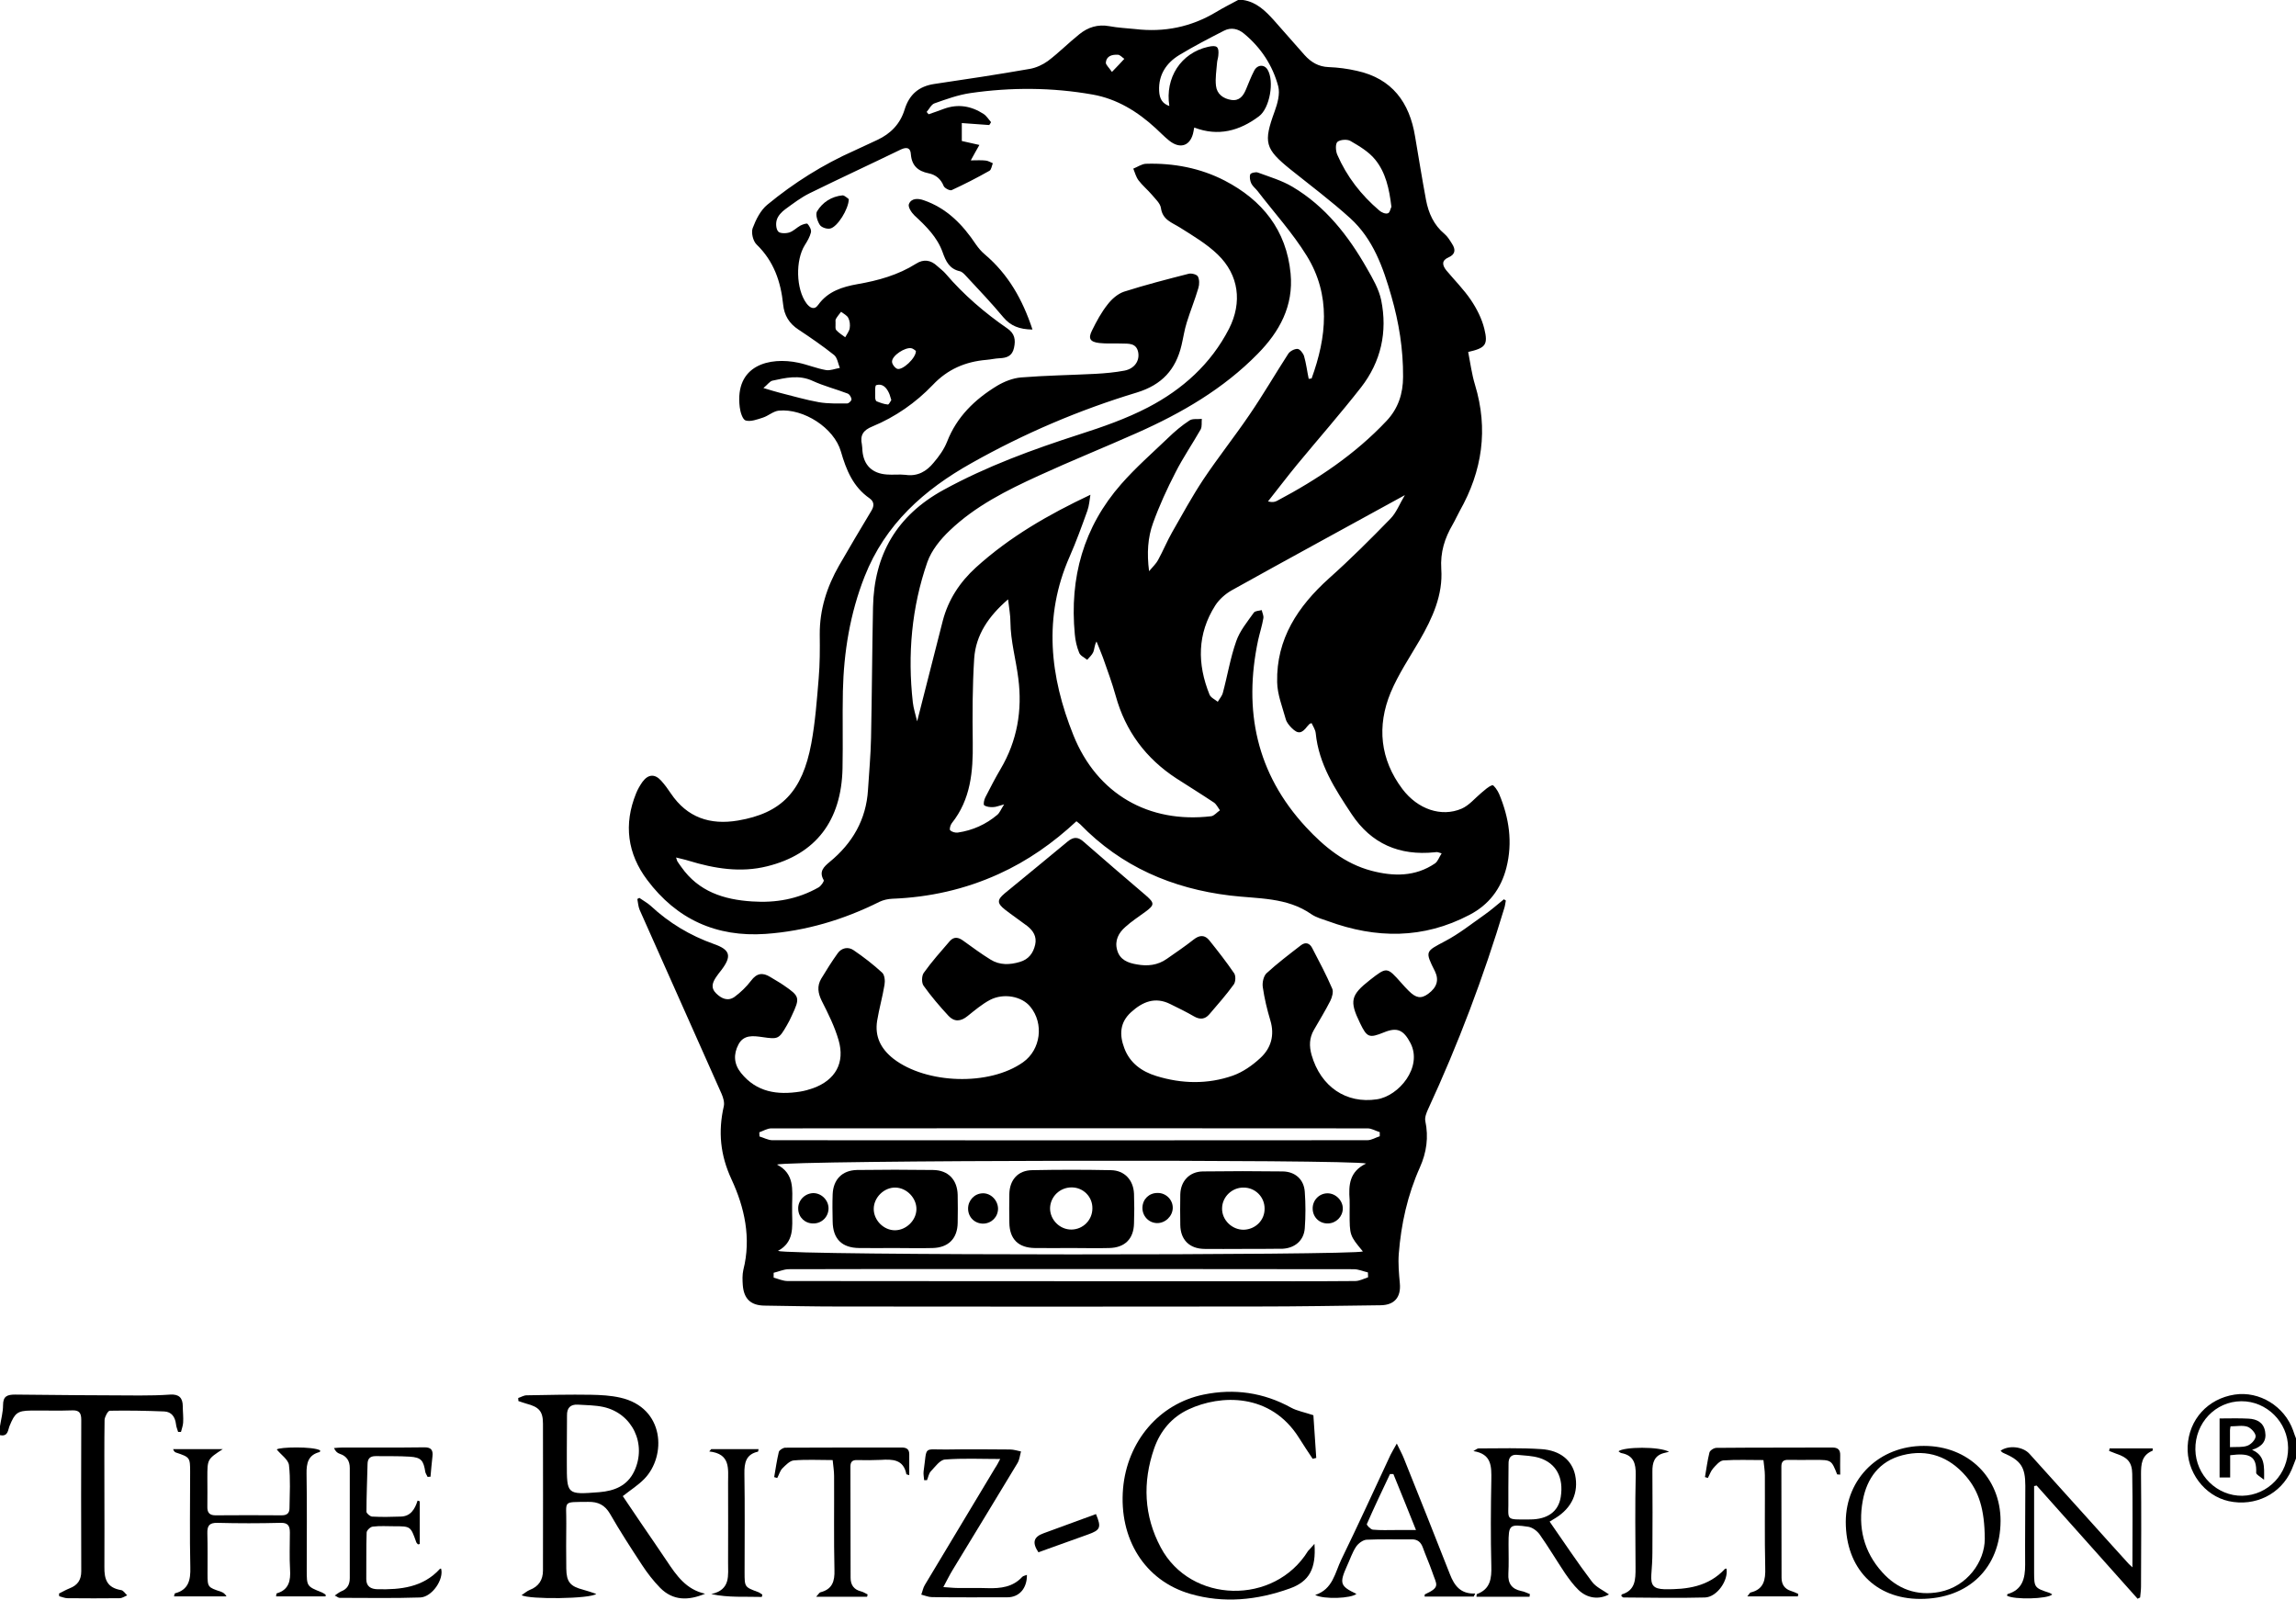 <?xml version="1.0" encoding="utf-8"?>
<!-- Generator: Adobe Illustrator 18.1.1, SVG Export Plug-In . SVG Version: 6.00 Build 0)  -->
<svg version="1.1" id="Layer_1" xmlns="http://www.w3.org/2000/svg" xmlns:xlink="http://www.w3.org/1999/xlink" x="0px" y="0px"
	 viewBox="0 0 1280 891.7" enable-background="new 0 0 1280 891.7" xml:space="preserve">
<g>
	<path d="M693,0c7.4,1.1,12.4,6,17.1,11.2c5.8,6.5,11.4,13,17.2,19.5c3.6,4,7.8,6.5,13.4,6.7c5.3,0.2,10.6,0.9,15.8,2.1
		c19.6,4.3,29.3,17.6,32.4,36.6c2,11.8,3.9,23.6,6.1,35.4c1.4,7.3,4.3,13.9,10.3,18.9c1.7,1.4,3,3.6,4.2,5.5c2.1,3.2,1.9,5.9-2,7.6
		c-3.9,1.7-3.5,4.3-1.2,7.2c4.6,5.5,9.7,10.6,13.7,16.5c3.3,4.9,6.1,10.4,7.5,16.1c2.2,9,0.6,10.7-9,12.9c1.2,6.1,2,12.4,3.8,18.3
		c7.5,24.7,4.1,48-8.5,70.3c-1.4,2.5-2.5,5.1-3.9,7.5c-4.5,7.7-7,15.5-6.4,24.9c1,14.4-4.9,27.3-12,39.6c-5.6,9.6-11.9,19-16.2,29.2
		c-7.8,18.8-5.9,37.3,6.5,53.8c8.6,11.4,21.8,15.8,33,11c4.2-1.8,7.4-5.8,11-8.8c2-1.6,3.9-3.6,6.2-4.3c0.7-0.2,3,3,3.8,5
		c5.5,13.2,7.6,26.8,4,41c-3,11.8-9.8,20.7-20.6,26.3c-25.7,13.5-52,13.3-78.8,3.5c-3.1-1.1-6.5-2-9.2-3.8
		c-13.8-9.7-29.9-8.6-45.5-10.5c-32.2-3.9-60.6-16.1-83.5-39.7c-0.6-0.6-1.3-1-2.1-1.7c-13,12.1-27.2,22.1-43.3,29.4
		c-18.9,8.6-38.7,13-59.4,13.8c-2.4,0.1-5,0.7-7.1,1.7c-20,10-41.1,16.3-63.5,17.9c-27.5,1.9-49.6-8.2-66-30.1
		c-11-14.6-13.2-31-6.2-48.2c0.9-2.3,2.2-4.5,3.6-6.5c3.2-4.3,6.9-4.5,10.4-0.6c2,2.2,3.8,4.7,5.4,7.1c9.1,13.5,21.9,17.7,37.4,15.1
		c24.2-4.1,35.9-16.1,40.9-43c2.2-11.9,3.1-24.1,4.1-36.2c0.7-8.1,0.7-16.3,0.6-24.5c-0.1-13.9,4-26.6,10.8-38.5
		c5.9-10.2,11.9-20.4,18-30.5c1.7-2.8,1.5-5.1-1-6.9c-9.2-6.4-13-15.7-16-26.1c-3.8-13.2-20.8-24.1-34.6-22.8
		c-3.1,0.3-5.8,2.9-8.9,3.9c-3.1,1-6.8,2.4-9.6,1.6c-1.7-0.5-3-4.7-3.3-7.4c-2.9-23.6,16.7-28.2,32.7-24.8
		c5.2,1.1,10.2,3.2,15.4,4.1c2.4,0.4,5.1-0.8,7.7-1.2c-1-2.5-1.4-5.7-3.2-7.2c-6.4-5.1-13.1-9.7-19.9-14.2c-5.2-3.4-7.9-8-8.5-13.9
		c-1.3-12.8-5.2-24.2-14.8-33.5c-2-1.9-3.1-6.6-2.2-9.1c1.8-4.8,4.4-10,8.2-13.1c14.8-12.2,31-22.4,48.6-30.2
		c4.3-1.9,8.4-4,12.7-5.9c7.5-3.5,12.8-9,15.2-16.9c2.6-8.4,7.9-13,16.6-14.3c17.7-2.6,35.5-5.3,53.2-8.4c3.5-0.6,7.2-2.3,10.1-4.4
		c6.1-4.6,11.5-10.1,17.5-14.9c4.8-3.9,10.3-5.7,16.8-4.5c4.7,0.9,9.6,1.1,14.4,1.6c16.1,1.9,31.1-1.1,45.1-9.5
		c4.1-2.5,8.4-4.6,12.6-6.9C691.7,0,692.3,0,693,0z M607.9,275.8c-0.5,3-0.7,6.1-1.7,8.9c-3.1,8.6-6.2,17.2-9.9,25.6
		c-14.8,33.5-11,66.9,2.1,99.5c13.2,32.9,42.1,49.3,76.8,45.2c1.7-0.2,3.2-2.2,4.9-3.3c-1.1-1.5-1.9-3.3-3.3-4.3
		c-6.9-4.6-14-9-21-13.5c-17-11.1-28.4-26.4-33.8-46c-2-7.2-4.6-14.2-7.1-21.3c-1.1-3-2.4-6-3.6-9c-1.2,2.1-1.1,4.2-1.8,5.9
		c-0.7,1.6-2.2,2.9-3.4,4.3c-1.6-1.3-3.9-2.3-4.5-4c-1.3-3.2-2.1-6.7-2.4-10.2c-3-31.5,4.8-59.8,25.9-83.8c8-9.1,17.2-17.2,26-25.6
		c3.7-3.6,7.7-7,12-9.8c1.7-1.2,4.6-0.6,6.9-0.9c-0.2,1.9,0.2,4.2-0.6,5.8c-4.6,8.1-9.9,15.8-14.1,24.1c-4.7,9.1-9,18.5-12.5,28.2
		c-2.9,8-3.5,16.7-2.2,26.8c2.3-2.7,4-4.3,5-6.2c2.8-5.1,5-10.5,7.9-15.6c5.6-9.8,11-19.7,17.2-29.1c8.2-12.3,17.5-24,25.8-36.2
		c7.6-11.1,14.4-22.8,21.7-34.1c1-1.5,3.5-2.8,5.2-2.7c1.3,0.1,3.1,2.4,3.6,4c1.2,4.1,1.7,8.5,2.6,12.7c0.5-0.1,1.1-0.2,1.6-0.2
		c8.4-23.1,10.9-46.4-2.7-68.4c-7.9-12.8-18.2-24.1-27.4-36.1c-1.1-1.4-2.7-2.6-3.5-4.2c-0.7-1.5-1.1-3.6-0.6-5.1
		c0.3-0.8,3.1-1.5,4.3-1c6.5,2.4,13.3,4.4,19.2,7.9c18.4,10.9,31.2,27.3,41.6,45.6c3.2,5.6,6.6,11.4,7.9,17.6
		c3.6,17.7-0.1,34.3-11.2,48.6c-11.5,14.7-23.8,28.7-35.7,43.1c-5.5,6.7-10.8,13.7-16.2,20.5c2.3,0.6,3.7,0.4,5-0.3
		c22.5-11.9,43.5-25.9,61.1-44.6c6.5-6.9,9.2-15.2,9.2-24.6c0.1-15.3-2.3-30.2-6.5-44.8c-4.6-16.1-10.2-32-23-43.6
		c-10.6-9.6-22.1-18.2-33.2-27.1c-14.4-11.6-15.2-15.1-8.9-32.4c1.6-4.4,3.1-9.8,2-14c-3.1-11.6-9.6-21.5-19-29.3
		c-3.3-2.8-7.3-3.7-11.2-1.7c-8.4,4.3-16.9,8.7-25,13.6c-7.2,4.4-11.6,11-11.2,19.9c0.2,4.7,2,7.2,5.7,8.5
		c-2.5-15.8,6.5-29.6,21.6-33c5-1.1,6.2-0.1,5.7,4.9c-0.1,1.3-0.6,2.6-0.7,3.9c-0.3,4.3-1.1,8.6-0.6,12.9c0.5,4.6,4,7.2,8.5,7.9
		c4.5,0.7,6.7-2.2,8.2-5.8c1.5-3.5,2.8-7.1,4.6-10.5c1.8-3.5,5.7-3.6,7.5-0.5c3.8,6.4,1.2,21.4-4.8,25.9
		c-10.9,8.2-22.8,11.4-36.1,6.3c-0.2,0.7-0.3,1.4-0.4,2c-1.4,8.1-7.3,10.4-13.7,5.2c-2.6-2.1-4.9-4.5-7.4-6.8
		c-10.1-9.3-21.6-16.4-35.2-18.8c-22.6-4-45.5-4.1-68.2-0.8c-6.8,1-13.4,3.4-19.9,5.7c-1.8,0.6-2.9,3.1-4.4,4.8
		c0.4,0.4,0.8,0.9,1.1,1.3c2.9-1,5.8-2,8.7-3.1c7.8-2.8,15.1-1.5,21.9,2.9c1.7,1.1,2.8,3,4.2,4.6c-0.3,0.5-0.6,1.1-1,1.6
		c-5-0.4-10-0.7-15.3-1.1c0,3.5,0,6.6,0,10c3.2,0.7,6.3,1.4,9.8,2.2c-1.6,2.9-3.1,5.4-4.8,8.6c3.3,0,5.8-0.2,8.3,0.1
		c1.4,0.1,2.7,1,4,1.5c-0.6,1.4-0.8,3.6-1.9,4.2c-6.9,3.9-13.9,7.5-21.1,10.8c-1,0.4-3.9-1.1-4.4-2.3c-1.6-4-4.5-6.3-8.4-7.1
		c-6-1.2-9.4-4.3-9.9-10.6c-0.2-3.4-2-4.3-5.5-2.7c-16.9,8.2-34,16.1-50.9,24.4c-4.9,2.4-9.3,5.8-13.7,9c-1.9,1.4-3.9,3.5-4.6,5.7
		c-0.7,2-0.5,5.2,0.7,6.6c0.9,1.2,4.3,1.2,6.2,0.6c2.3-0.7,4.1-2.7,6.3-3.9c1.2-0.6,3.5-1.4,3.9-0.9c1.1,1.2,2.2,3.3,1.9,4.7
		c-0.6,2.5-2,4.9-3.4,7.1c-5.3,8.4-5,24.5,0.9,32.5c1.8,2.4,4.3,4,6.5,0.9c5.4-7.6,13.5-10.1,21.9-11.6c11.6-2,22.7-5.1,32.7-11.4
		c4.2-2.7,8.2-2.1,11.8,1.3c1.6,1.5,3.4,2.7,4.8,4.4c10,11.7,21.7,21.7,34.3,30.4c4.1,2.8,4.7,6.3,3.7,10.8c-1,4.6-4,5.6-8,5.8
		c-2.5,0.1-4.9,0.7-7.4,0.9c-11.7,1-21.6,5.2-29.9,14c-9.5,9.9-20.8,17.8-33.6,23.1c-5.2,2.1-7,4.9-5.9,10.1
		c0.2,1.1,0.2,2.3,0.3,3.5c0.7,8,5.4,12.6,13.5,13.2c3.5,0.3,7-0.2,10.5,0.2c6.8,1,11.8-2,15.7-6.8c3-3.5,5.8-7.4,7.5-11.7
		c5.4-13.9,15.5-23.6,27.8-31.1c4-2.4,8.8-4.3,13.4-4.7c13.8-1.1,27.6-1.3,41.4-2c5.5-0.3,11-0.8,16.3-1.8c5.6-1.1,8.6-5.5,7.6-10.4
		c-1.1-5.1-5.4-4.6-9.2-4.7c-4.2-0.2-8.4,0.2-12.5-0.3c-5.1-0.6-6.3-2.5-4-7c2.5-5.1,5.2-10.1,8.7-14.5c2.3-3,5.6-5.9,9.1-7.1
		c11.9-3.8,24-6.9,36.1-10c1.6-0.4,4.5,0.4,5.1,1.5c0.9,1.7,0.9,4.4,0.3,6.4c-1.9,6.5-4.5,12.8-6.5,19.3c-1.3,4.1-1.9,8.4-2.9,12.6
		c-3.2,13.6-10.9,22.1-24.9,26.4c-32.1,9.7-62.8,22.8-92.1,39.3c-26.6,14.9-48.2,34.1-59.7,63.3c-8.1,20.6-11.6,42-12.1,63.9
		c-0.3,14.3,0.1,28.7-0.2,43c-0.6,29.2-14.9,47.9-42,54.6c-14.8,3.7-29.4,1.3-43.8-3.1c-2.2-0.7-4.4-1.1-7-1.8
		c0.4,1.1,0.5,1.7,0.7,2.1c0.7,1.1,1.5,2.2,2.3,3.3c9.6,13.6,23.6,18.1,39.4,19.1c13.2,0.9,25.5-1.3,37-7.8c1.4-0.8,3.3-3.5,2.9-4.1
		c-2.8-4.8,0.1-7.4,3.3-10.1c12.7-10.4,20.4-23.6,21.4-40.2c0.6-9.6,1.5-19.3,1.7-28.9c0.5-24.3,0.6-48.6,1.1-73
		c0.6-29.2,13.2-51,39.3-65.3c24.1-13.2,49.6-22.5,75.6-30.9c13.1-4.2,26.3-8.8,38.4-15.1c19.2-10,35.1-24.2,45.2-43.9
		c7.4-14.6,5.5-29.9-6.3-41.3c-6.1-5.9-13.7-10.4-21-15c-4.6-2.9-9.8-4.3-10.7-11c-0.4-2.6-3.1-5-5-7.3c-2.4-2.8-5.3-5.2-7.5-8.1
		c-1.4-1.9-2-4.3-2.9-6.5c2.3-0.9,4.7-2.6,7-2.7c15.4-0.5,30.5,2.4,44,9.4c20.8,10.8,34.4,27.5,36.7,51.8
		c1.7,18.1-6.2,32.4-18.3,44.7c-19.2,19.6-42.5,33.1-67.3,44.1c-18.2,8.1-36.8,15.6-54.9,23.9c-17.7,8.1-35.3,16.9-49.5,30.5
		c-5.2,4.9-10.2,11.1-12.5,17.6c-8.8,25.3-11.1,51.6-8.1,78.3c0.4,3.4,1.5,6.7,2.4,10.5c4.9-19.4,9.6-37.7,14.3-56.1
		c3.1-11.8,9.5-21.5,18.5-29.7C563,299.2,584.4,286.9,607.9,275.8z M783.2,276c-33.1,18.2-65,35.5-96.6,53.1c-3.5,2-6.9,5-9.1,8.4
		c-10.1,15.9-10.1,32.6-3.2,49.7c0.7,1.7,3,2.7,4.6,4c0.9-1.6,2.3-3.1,2.8-4.9c2.6-9.6,4.2-19.6,7.5-28.9c2-5.8,6.2-10.8,9.8-15.9
		c0.7-1,2.9-1,4.4-1.4c0.3,1.5,1.2,3.1,0.9,4.6c-0.7,4.1-2,8.1-2.9,12.1c-8.3,39.2-1,74.4,26.7,104.3c10.2,11,21.7,20.4,36.5,24.3
		c12.2,3.2,24.4,3.4,35.4-4.1c1.6-1.1,2.3-3.5,3.7-5.6c-1.8-0.5-2.1-0.7-2.4-0.7c-0.5,0-1,0-1.5,0.1c-19.6,2-35.3-4.7-46.3-21.3
		c-9.2-13.9-18.3-27.8-20-45.1c-0.2-2-1.5-3.8-2.3-5.6c-0.8,0.3-1,0.3-1.1,0.4c-0.5,0.5-0.9,0.9-1.3,1.4c-3.1,4.1-5.2,4.4-8.7,0.9
		c-1.4-1.4-2.8-3.1-3.3-4.9c-1.9-6.9-4.7-13.8-4.8-20.7c-0.5-24.1,11.6-42.2,28.9-57.8c11.9-10.6,23.2-21.9,34.3-33.3
		C778.5,285.7,780.2,281,783.2,276z M562,334.1c-10.9,9.4-18,19.8-18.9,33c-1,15.6-1,31.3-0.8,46.9c0.2,16.1-1.1,31.6-11.7,44.9
		c-0.8,1-1.4,3.4-0.9,3.9c1,1,2.9,1.5,4.3,1.3c8.2-1.2,15.6-4.5,22-9.9c1.3-1.1,2-3,3.8-5.8c-3,0.8-4.6,1.5-6.1,1.5
		c-1.7,0.1-3.7-0.1-5-1c-0.6-0.4-0.1-3.1,0.6-4.4c2.7-5.3,5.5-10.7,8.5-15.8c9.3-15.7,12.2-32.8,9.9-50.5
		c-1.3-10.5-4.3-20.8-4.4-31.5C563.3,343,562.6,339.3,562,334.1z M775.7,115.3c-1.2-10.1-3.2-19.2-9.1-26.4
		c-3.5-4.3-8.7-7.4-13.7-10.3c-1.8-1.1-5.8-0.8-7.3,0.5c-1.2,1.1-1,5-0.1,7.1c5.3,12.2,13.3,22.5,23.4,31.1c1.2,1.1,3.5,2.1,4.8,1.6
		C774.8,118.7,775.2,116.2,775.7,115.3z M425.6,216.3c4,1.2,6.6,2,9.3,2.7c7.2,1.8,14.3,3.9,21.6,5.2c5.2,0.9,10.5,0.7,15.8,0.7
		c0.9,0,2.5-1.6,2.4-2.3c-0.1-1.2-1.1-2.8-2.1-3.2c-6.5-2.5-13.3-4.2-19.6-7.1c-7.6-3.5-15-1.7-22.4-0.1
		C429.2,212.5,427.9,214.4,425.6,216.3z M510.6,195.6c-0.6-0.4-1.5-1.3-2.6-1.5c-3.4-0.6-10.6,4-10.7,7.4c-0.1,1.4,1.6,3.6,2.9,4.1
		C503.1,206.6,510.8,199.5,510.6,195.6z M465.8,180.8c0.1,0.7-0.3,2.4,0.4,3.2c1.4,1.6,3.3,2.7,5,4c0.9-1.7,2.2-3.3,2.5-5
		c0.3-1.9,0.1-4.1-0.8-5.8c-0.7-1.4-2.6-2.3-4-3.4c-1,1.3-2.1,2.6-2.9,4C465.6,178.4,465.9,179.4,465.8,180.8z M496.9,223
		c-0.6-1.7-0.8-2.9-1.3-3.9c-1.4-3.1-3.7-5.5-7.1-4.4c-0.9,0.3-0.5,4.4-0.6,6.8c0,0.8,0.3,2,0.8,2.2c2,0.8,4.1,1.6,6.3,1.8
		C495.6,225.5,496.4,223.7,496.9,223z M619.9,40.1c3-3.1,5-5.2,6.9-7.3c-1.2-0.8-2.4-2.3-3.7-2.3c-3.1-0.1-6.3,0.6-6.6,4.5
		C616.5,36.1,618.1,37.5,619.9,40.1z"/>
	<path d="M0,795c0.6-3.9,1.7-7.8,1.7-11.7c0-5.1,2.4-5.9,6.8-5.9c23.1,0.3,46.3,0.4,69.4,0.5c5.7,0,11.3-0.1,17-0.5
		c4.9-0.3,7,1.8,7,6.6c0,3,0.4,6,0.2,9c-0.1,1.8-0.8,3.5-1.2,5.2c-0.5,0-1.1,0-1.6,0c-0.4-1.4-1.1-2.9-1.2-4.4c-0.5-4-2.5-6.8-6.5-7
		c-10.1-0.4-20.3-0.6-30.4-0.4c-1,0-2.8,3.3-2.9,5.1c-0.2,13-0.1,26-0.1,39c0,14.3,0.1,28.7,0,43c-0.1,6.8,1.4,11.6,9.4,12.9
		c1.2,0.2,2.2,1.9,3.3,2.9c-1.4,0.6-2.8,1.6-4.2,1.6c-9.7,0.1-19.3,0.1-29,0c-1.6,0-3.1-0.7-4.7-1.1c0-0.5-0.1-1-0.1-1.5
		c2-1,3.9-2.1,5.9-2.9c4.4-1.7,6.5-4.6,6.5-9.5c-0.1-28.1-0.1-56.3,0-84.4c0-3.7-1-5.5-5.1-5.3c-7.7,0.3-15.3,0-23,0.1
		c-7.5,0.1-8.9,1.4-11.8,8.4C4.4,797,4.6,801,0,800C0,798.3,0,796.7,0,795z"/>
	<path d="M1280,813c-0.8,2.1-1.6,4.3-2.5,6.4c-5.9,13.5-20.3,20.6-35,17.4c-13.6-3-23.6-16.4-22.9-30.6
		c0.7-14.9,11.2-26.5,26.2-28.8c13.8-2.1,27.8,6.5,32.6,20c0.5,1.6,1.1,3.1,1.7,4.7C1280,805.7,1280,809.3,1280,813z M1275.6,807.1
		c-0.1-14.4-12-26.1-26.1-26c-14.4,0.1-25.8,12.1-25.6,26.9c0.2,14.4,12.1,26,26.2,25.8C1264.4,833.5,1275.7,821.6,1275.6,807.1z"/>
	<path d="M356.4,500.5c2.1,1.5,4.4,2.7,6.3,4.4c10.3,9.6,22,16.6,35.2,21.3c9.2,3.2,10.2,6.7,4.3,14.5c-1,1.3-2.1,2.6-3,4
		c-2,3-3.1,6,0,9c3,3,6.6,4.6,10.3,2c3.4-2.5,6.6-5.6,9.2-9c3.2-4.3,6.5-4.7,10.7-2.1c2.5,1.6,5.2,3,7.6,4.7
		c8.9,6.1,9.1,6.9,4.4,16.9c-0.8,1.8-1.7,3.6-2.7,5.3c-4.5,7.8-4.9,7.9-13.8,6.6c-5-0.7-10.3-1.4-13.2,4.1
		c-2.9,5.5-2.6,10.9,1.4,15.9c8.7,10.8,20.3,12.4,33,10.4c2.5-0.4,4.9-1.1,7.2-1.9c12.4-4.5,17.9-14.1,14.2-26.8
		c-2.2-7.6-5.8-14.8-9.4-21.9c-2.1-4.3-2.7-8.2-0.3-12.3c2.9-4.8,5.9-9.6,9.2-14.2c2.2-3.1,5.9-3.8,8.9-1.7c5.6,3.8,11,8,15.9,12.5
		c1.4,1.3,1.7,4.6,1.3,6.8c-1.1,6.7-3,13.3-4.1,20c-1.4,8.8,2,15.6,9.1,21.2c18.3,14.1,53.5,15.3,72.3,1.9c9.8-7,11.7-21.5,4-30.9
		c-4.7-5.8-14.8-7.8-22.5-3.8c-4.5,2.4-8.5,5.8-12.5,9c-3.8,3.1-7.4,3.3-10.6-0.1c-4.9-5.3-9.7-10.9-13.9-16.8
		c-1.2-1.6-1.1-5.6,0.1-7.2c4.4-6.2,9.5-11.9,14.5-17.7c2.3-2.6,4.8-2.2,7.5-0.2c5,3.6,10,7.3,15.2,10.5c5.1,3.2,10.8,3,16.4,1.3
		c4.8-1.4,7.4-4.8,8.5-9.6c1-4.5-1.1-7.8-4.4-10.4c-4.1-3.1-8.4-6-12.5-9.2c-4.4-3.5-4.4-5.4-0.1-9c11.7-9.6,23.4-19.2,35.1-28.9
		c3.3-2.7,5.8-2.7,9,0.2c11.5,10.1,23.1,20,34.8,30c4.7,4.1,4.7,5.2-0.5,9c-3.8,2.8-7.7,5.3-11.1,8.4c-3.8,3.3-6.1,7.6-4.6,12.9
		c1.5,5.5,6.1,7.2,11,8c5.9,1.1,11.6,0.5,16.7-3.1c5-3.5,10.2-7,15-10.8c3.3-2.6,6.2-2.6,8.7,0.5c4.8,6,9.5,12,13.8,18.3
		c1,1.4,0.9,4.8-0.2,6.3c-4.2,5.8-8.9,11.1-13.6,16.6c-2.4,2.8-5.2,3.1-8.5,1.2c-4.3-2.5-8.8-4.7-13.3-6.9
		c-8.4-4.2-15.4-1.3-21.8,4.5c-6.4,5.8-6.6,12.7-3.8,20.1c3.1,8.3,9.7,13,17.8,15.5c14.2,4.4,28.7,4.7,42.7-0.2
		c5.6-2,10.9-5.7,15.3-9.8c6-5.5,8.1-12.7,5.6-21c-1.8-6-3.3-12.2-4.2-18.5c-0.4-2.5,0.4-6.1,2-7.7c6.1-5.6,12.7-10.6,19.3-15.7
		c2.5-1.9,4.8-1.2,6.2,1.5c3.9,7.5,7.9,15,11.2,22.7c0.8,1.8-0.1,4.9-1.1,6.9c-2.8,5.5-6,10.7-9.1,16.1c-2.6,4.5-2.7,9-1.3,14
		c5.1,17.7,19.3,27.3,36.4,24.7c12.2-1.8,25.7-17.9,18.7-31.4c-3.8-7.2-7.3-9-14.8-5.9c-8.2,3.3-9.4,2.9-13.3-5.2
		c-6-12.3-5.2-15.6,5.5-24c9.5-7.4,9.5-7.4,17.5,1.6c1.3,1.5,2.7,3,4.1,4.4c4.1,4.1,6.9,4.6,10.9,1.7c4.9-3.6,6.1-7.7,3.8-12.5
		c-5.7-11.4-5.4-11,5.7-16.9c7.6-4,14.4-9.4,21.5-14.4c3.9-2.7,7.5-5.9,11.2-8.9c0.4,0.2,0.7,0.5,1.1,0.7c-0.3,1.3-0.4,2.7-0.8,4
		c-11.6,38.5-25.7,75.9-42.6,112.4c-0.9,2-1.9,4.5-1.5,6.5c1.9,9,0.7,17.5-3,25.8c-6.9,15.4-10.5,31.6-11.8,48.3
		c-0.4,5.4,0.1,11,0.6,16.4c0.7,7.6-2.9,12.1-10.7,12.2c-23.2,0.3-46.3,0.7-69.5,0.7c-77.8,0.1-155.6,0.1-233.5,0
		c-13.5,0-27-0.3-40.5-0.5c-7.6-0.1-11.5-3.7-12.1-11.4c-0.2-2.8-0.3-5.8,0.3-8.5c4.5-17.7,0.7-34.8-6.6-50.5
		c-6.3-13.6-7.5-26.6-4.3-40.7c0.5-2.1-0.3-4.8-1.2-6.9c-15.2-34.2-30.5-68.4-45.7-102.6c-0.8-1.9-0.9-4.1-1.3-6.1
		C355.5,501.1,356,500.8,356.4,500.5z M761.6,648.6c-7.4-2.4-323.3-1.9-328.4,0.6c9.8,5.1,8.5,13.9,8.4,22.4c0,1.5,0,3,0,4.5
		c0.1,8,1.2,16.3-7.9,21.2c6,2.6,321.8,2.5,326.1,0.3c-7.4-8.9-7.4-8.9-7.4-21.8c0-2.3,0.1-4.7,0-7
		C751.8,660.7,752.2,653.1,761.6,648.6z M769.2,633.4c0-0.8,0-1.6,0-2.3c-2.3-0.7-4.5-2.1-6.8-2.1c-110.8-0.1-221.6-0.1-332.4,0
		c-2.2,0-4.5,1.4-6.7,2.2c0,0.8,0.1,1.6,0.1,2.3c2.3,0.7,4.7,2,7,2.1c110.6,0.1,221.3,0.1,331.9,0
		C764.6,635.6,766.9,634.1,769.2,633.4z M431.3,709.5c0,0.9,0,1.8,0,2.7c2.6,0.7,5.2,1.9,7.8,1.9c82.6,0.1,165.3,0.1,247.9,0.1
		c22.8,0,45.7,0.1,68.5-0.1c2.4,0,4.8-1.3,7.2-2.1c0-0.9-0.1-1.8-0.1-2.7c-2.6-0.6-5.3-1.8-7.9-1.8c-70.8-0.1-141.6-0.1-212.4-0.1
		c-34.3,0-68.6,0-103,0.1C436.5,707.7,433.9,708.9,431.3,709.5z"/>
	<path d="M288.9,779.3c1.6-0.5,3.1-1.5,4.7-1.5c12-0.2,24-0.5,35.9-0.3c5.5,0.1,11,0.4,16.3,1.6c24.9,5.6,25.8,32.6,13.4,45.3
		c-3.4,3.5-7.7,6.2-12,9.6c3.2,4.7,6.7,9.9,10.2,15.1c4.8,7,9.6,14,14.3,21c5.4,8.1,10.8,16,21.4,18.3c-9.3,3.9-17.9,4-25.1-3.3
		c-3.8-3.9-7.2-8.3-10.2-12.9c-6.1-9.3-12.2-18.7-17.7-28.3c-2.9-5-6.7-6.8-12.2-6.7c-14.8,0.2-12-1-12.2,12.2
		c-0.1,8.3-0.1,16.7,0,25c0.1,7.5,2.2,9.9,9.5,11.8c2.3,0.6,4.5,1.4,7.2,2.3c-3.1,2.8-37.6,3.2-41.6,0.7c1.7-1.1,3-2.3,4.5-2.9
		c5-1.9,7.4-5.6,7.4-10.8c0-27.3,0.1-54.6,0-81.9c0-7-2.3-9.3-9.1-11.1c-1.5-0.4-3-1-4.6-1.5C289,780.4,288.9,779.8,288.9,779.3z
		 M316,808c0,2.5,0,5,0,7.5c0,17.7,0,17.7,18.1,16.3c8.4-0.7,15.6-3.5,19.5-11.7c7.1-15.1-1-32.2-17.2-35.8c-4.6-1-9.5-1-14.3-1.3
		c-4.2-0.2-6.1,1.9-6,6.1C316.1,795.4,316,801.7,316,808z"/>
	<path d="M732.8,860.6c1,13.9-2.9,21-13.8,24.9c-18.1,6.5-36.8,8.4-55.4,3c-25.5-7.4-39.9-30.8-37.5-58.8
		c2.3-26.1,20-47.2,44.9-52.3c17-3.5,33.4-1.2,48.8,7.3c3.3,1.8,7.3,2.5,12.4,4.2c0.5,6.8,1,15.3,1.6,23.8c-0.7,0.2-1.3,0.3-2,0.5
		c-2.5-3.8-5.1-7.6-7.5-11.5c-15.9-25.5-44-24.3-61.6-16.1c-9.5,4.4-15.9,12.1-19.3,21.9c-6.5,18.8-5.7,37.5,3.7,55.1
		c16.7,31.4,63.3,32.4,82.1,2C730.1,863.6,731.1,862.6,732.8,860.6z"/>
	<path d="M181.5,889.9c-9.1,0-18.3,0-27.6,0c0.2-1.2,0.2-1.7,0.4-1.7c6.8-2,7.8-7.1,7.4-13.3c-0.4-6.8-0.1-13.7-0.1-20.5
		c0-3.7-0.9-5.7-5.4-5.5c-11.7,0.3-23.3,0.3-35,0c-4.6-0.1-5.7,1.7-5.6,5.8c0.2,7.5,0.1,15,0.1,22.5c0,7.6,0.1,7.6,7.5,10.1
		c1.2,0.4,2.2,1.1,3.1,2.6c-9.7,0-19.4,0-29.3,0c0.3-1.1,0.4-1.7,0.5-1.7c7.7-2,8.8-7.5,8.6-14.6c-0.4-17.7-0.1-35.3-0.1-53
		c0-8.1-0.1-8.3-7.9-10.9c-0.6-0.2-1.1-0.6-1.6-1.9c9,0,17.9,0,27.7,0c-8.6,5.6-8.6,5.6-8.6,15.9c0,5.3,0.1,10.7,0,16
		c-0.1,3.2,0.9,5,4.5,5c12.3-0.1,24.7-0.1,37,0c3.2,0,4.3-1.5,4.3-4.1c0.1-8,0.6-16.1-0.3-23.9c-0.4-3.1-4.4-5.7-6.8-8.7
		c1.3-1.4,20.2-1.8,24.2,0.5c-0.1,0.3-0.1,0.9-0.2,0.9c-6.5,1.6-7.5,6.2-7.4,12.1c0.3,17.8,0.1,35.6,0.1,53.5c0,9.3,0,9.3,8.5,12.7
		c0.7,0.3,1.4,0.8,2,1.2C181.6,889.2,181.6,889.6,181.5,889.9z"/>
	<path d="M852.7,890.1c-9.8,0-19.6,0-29.6,0c0.1-0.9,0.1-1.4,0.3-1.5c7.5-2.8,8.2-8.7,8-15.7c-0.4-16-0.3-32,0-47.9
		c0.1-7.5,0.3-14.5-10-16.1c1-0.5,2-1.5,3-1.5c11.6,0,23.3-0.4,34.9,0.4c10.6,0.7,17,6.3,18.8,14.3c2.1,9.9-1.8,18.5-10.9,24.1
		c-1,0.6-1.9,1.2-3.3,2c7.9,11.3,15.4,22.7,23.6,33.5c2.3,3.1,6.5,4.9,9.5,7.1c-5.4,2.9-11.9,2.4-17-2.5c-2.8-2.7-5.2-6-7.5-9.3
		c-4.8-7.2-9.2-14.6-14.2-21.7c-1.4-1.9-3.9-3.8-6.2-4.2c-10.7-1.6-11.1-1.1-11.1,9.7c0,5.5,0.2,11-0.1,16.5
		c-0.3,5.4,1.9,8.5,7.2,9.6c1.7,0.3,3.2,1.1,4.8,1.7C852.8,889.2,852.8,889.7,852.7,890.1z M840.9,829.1c0,2,0,4,0,6
		c0.3,12.6-2.6,12,12,11.9c9.9,0,15.9-4.4,17.2-12.5c1.7-10.7-2.4-18.8-11.9-21.8c-3.9-1.2-8.1-1.3-12.2-1.7c-3.6-0.4-5.1,1.6-5,5.1
		C841,820.5,840.9,824.8,840.9,829.1z"/>
	<path d="M1188.8,873.7c0-18.3,0.2-35.2-0.1-52.2c-0.1-6.4-2.7-9.1-8.8-11.1c-1.4-0.5-2.7-1.1-4.1-1.6c0.1-0.5,0.2-0.9,0.3-1.4
		c7.9,0,15.9,0,24,0c0,0.4,0.1,1.2-0.1,1.3c-6.1,2.5-6.4,7.5-6.4,13.1c0.2,20.8,0.1,41.6,0,62.5c0,2.1-0.3,4.1-0.5,6.2
		c-0.5,0.2-1,0.5-1.4,0.7c-18.8-21-37.5-42.1-56.3-63.1c-0.5,0.1-0.9,0.2-1.4,0.3c0,1.5,0,3,0,4.5c0,14.5,0,29,0,43.5
		c0,8.5,0.2,8.8,8.5,11.5c0.6,0.2,1.1,0.6,1.6,0.9c-2.4,2.6-21.4,3-25.2,0.7c0.1-0.3,0.1-0.8,0.3-0.9c8.3-2.4,9.8-8.7,9.8-16.3
		c-0.1-14.7,0.1-29.3,0.1-44c0-10.6-2.5-14.2-12.3-18.4c-0.5-0.2-1-0.7-1.5-1.2c4.4-3.2,12.4-2.4,16.1,1.7
		c11.6,12.8,23.2,25.7,34.8,38.6c6.5,7.2,12.9,14.4,19.4,21.5C1186.3,871.4,1187.1,872.1,1188.8,873.7z"/>
	<path d="M1070.5,891.3c-25.1,0-41.5-17.1-41.5-43c0.1-24.2,18.8-42.4,43.6-42.3c24.7,0,42.7,17.7,42.7,41.8
		C1115.2,874,1097.4,891.3,1070.5,891.3z M1106.5,857.8c-0.1-16.5-3.3-26.5-10.5-34.9c-9.4-10.9-21.4-15.3-35.4-11.7
		c-12.8,3.3-19.8,12.7-22.1,25.2c-2.8,14.9,0.5,28.6,10.8,40c8.5,9.5,19.4,13.4,32,11C1096.7,884.4,1106.5,870.5,1106.5,857.8z"/>
	<path d="M245.9,874.4c1.7,5.9-5,15.9-11.7,16.1c-15,0.5-29.9,0.2-44.9,0.2c-0.7,0-1.4-0.7-2.7-1.3c1.5-1,2.5-1.8,3.6-2.3
		c3.4-1.3,4.8-3.8,4.8-7.4c0-20.5,0-41,0-61.4c0-3.9-1.7-6.6-5.6-7.9c-1.3-0.4-2.4-1.4-3.2-3.2c1.6-0.1,3.1-0.3,4.7-0.3
		c15.2,0,30.3,0.1,45.5-0.1c3.9-0.1,5.1,1.5,4.7,5c-0.4,3.8-0.8,7.6-1.1,11.4c-0.5,0-1.1,0-1.6,0.1c-0.4-0.9-1.1-1.8-1.3-2.8
		c-1-6.4-2.3-8.1-8.7-8.5c-6.3-0.4-12.6-0.2-19-0.3c-3.1,0-4.5,1.4-4.5,4.6c-0.2,8.8-0.6,17.6-0.6,26.4c0,0.9,2,2.6,3.1,2.7
		c5.3,0.3,10.6,0.2,16,0c5.5-0.1,7.9-4.1,9.4-8.9c0.4,0.1,0.8,0.2,1.2,0.4c0,7.9,0,15.9,0,23.8c-0.3,0.1-0.7,0.1-1,0.2
		c-0.4-0.5-0.9-0.9-1-1.4c-3.1-8.7-3.1-8.7-12.2-8.7c-4,0-8-0.3-12,0.2c-1.3,0.1-3.4,2.1-3.4,3.3c-0.3,8.6-0.1,17.3-0.2,26
		c0,4.1,2.6,5.5,6.2,5.6c12.9,0.3,25.4-1,34.8-11.3C245.2,874.4,245.6,874.5,245.9,874.4z"/>
	<path d="M778.7,804.7c1.6,3.4,3,5.8,4,8.4c8.6,21.5,17.2,42.9,25.6,64.4c2.5,6.4,5.9,11.1,14.1,10.8c-0.3,0.6-0.5,1.2-0.8,1.7
		c-9.1,0-18.2,0-27.4,0c0.1-0.6,0-1.1,0.1-1.2c9.1-4.2,6.5-5.4,4.1-12.7c-1.6-4.6-3.6-9-5.2-13.5c-1.1-3-3-4.6-6.3-4.5
		c-8.3,0.1-16.7-0.2-25,0.2c-2.1,0.1-4.7,2.1-5.9,3.9c-2.2,3.3-3.4,7.2-5.1,10.8c-4.3,9.6-3.8,11.2,5.3,15.5c-2.8,2.5-18,3.2-23,0.6
		c9.9-3.2,11-12.4,14.6-19.8c9.4-19.3,18.3-38.8,27.4-58.3C776.1,809.2,777.2,807.4,778.7,804.7z M776.8,821.7c-0.6,0-1.2,0-1.9,0
		c-4.4,9.3-8.8,18.5-12.9,27.9c-0.2,0.5,2.1,3,3.4,3.1c4.3,0.4,8.6,0.2,13,0.2c3.4,0,6.7,0,11,0
		C784.9,841.5,780.8,831.6,776.8,821.7z"/>
	<path d="M557.6,813.3c-10.7,0-20.8-0.5-30.8,0.3c-2.8,0.2-5.5,4.1-7.9,6.6c-1.1,1.2-1.4,3.2-2.1,4.9c-0.5,0-1.1,0-1.6,0
		c-0.1-1.6-0.5-3.3-0.3-4.9c2.1-14.7-0.6-12,13.2-12.2c11.7-0.2,23.3-0.1,35,0c2,0,4.1,0.7,6.1,1.1c-0.6,2.1-0.8,4.5-1.9,6.4
		c-12,20-24.2,39.8-36.3,59.8c-1.7,2.8-3.1,5.7-5.1,9.4c3.4,0.2,5.6,0.5,7.8,0.5c5.7,0.1,11.3-0.1,17,0.1c7.2,0.2,14-0.6,19.2-6.3
		c0.6-0.6,1.7-0.7,2.6-1.1c0.1,7.5-4.3,12.5-10.9,12.5c-14,0-28,0.1-42-0.1c-2,0-4-0.9-6-1.4c0.7-1.8,1-3.8,2-5.4
		c13-21.7,26.1-43.4,39.1-65.1C555.8,816.8,556.6,815.2,557.6,813.3z"/>
	<path d="M1024.2,821.9c-3.2-8.1-3.2-8.1-12.7-8.1c-4.8,0-9.7,0.1-14.5,0c-2.7-0.1-3.9,0.9-3.9,3.7c0.1,20.7,0,41.3,0.1,62
		c0,3.7,1.7,6.3,5.4,7.4c1.3,0.4,2.6,1,3.9,1.6c-0.1,0.5-0.1,0.9-0.2,1.4c-9.1,0-18.2,0-28.2,0c1.1-1.3,1.4-2.1,1.9-2.2
		c7.4-1.8,8.3-7.1,8.1-13.7c-0.4-17.2-0.1-34.3-0.2-51.5c0-2.8-0.5-5.5-0.8-8.6c-7.8,0-15.2-0.3-22.4,0.2c-2,0.2-4.1,2.7-5.7,4.5
		c-1.3,1.5-1.9,3.5-2.9,5.3c-0.5-0.2-1.1-0.4-1.6-0.5c0.8-4.6,1.4-9.3,2.5-13.7c0.3-1.2,2.5-2.6,3.9-2.6c21.5-0.2,43-0.1,64.5-0.2
		c3.2,0,4.6,1.2,4.5,4.4c-0.1,3.6,0,7.1,0,10.7C1025.4,822,1024.8,821.9,1024.2,821.9z"/>
	<path d="M464.2,813.9c-7.8,0-14.8-0.4-21.7,0.2c-2.2,0.2-4.5,2.6-6.3,4.4c-1.4,1.4-1.9,3.6-2.9,5.4c-0.6-0.2-1.1-0.3-1.7-0.5
		c0.8-4.7,1.5-9.5,2.6-14.1c0.3-1,2.4-2.3,3.6-2.3c21.6-0.1,43.3-0.1,64.9-0.1c2.6,0,4.2,0.9,4.2,3.7c0,3.8,0,7.6,0,11.7
		c-1.3-0.4-1.6-0.4-1.6-0.5c-1.6-8.4-7.8-8.4-14.3-8c-4.3,0.2-8.7,0.2-13,0.1c-2.7-0.1-3.9,0.8-3.9,3.7c0.1,20.6,0,41.3,0.1,61.9
		c0,4,1.8,6.6,5.8,7.6c1.3,0.3,2.4,1.1,3.7,1.7c-0.1,0.4-0.2,0.9-0.3,1.3c-9.1,0-18.1,0-28.4,0c1.4-1.5,1.8-2.4,2.4-2.5
		c6.6-1.7,8-6.1,7.8-12.4c-0.4-17.5-0.1-35-0.2-52.4C465,819.9,464.5,817.1,464.2,813.9z"/>
	<path d="M962.5,874.4c1.2,6.5-5.3,15.9-12,16.1c-15.1,0.4-30.3,0.1-45.4,0c-0.4,0-0.8-0.5-1.2-0.8c0.1-0.4,0.1-0.9,0.2-0.9
		c7.7-2.3,7.7-8.4,7.7-14.8c-0.1-17.3-0.3-34.6,0.1-51.9c0.1-6.4-1.2-10.8-8-12.1c-0.6-0.1-1-0.6-1.6-1c3-2.5,22.7-2.8,28.2,0.3
		c-1.2,0.3-1.9,0.4-2.5,0.6c-5.7,1.3-6.9,5.4-6.8,10.6c0.1,15,0.1,30,0,44.9c0,4.1-0.3,8.3-0.6,12.4c-0.4,5.9,1.2,7.9,7.3,8.1
		c12.6,0.2,24.6-1.4,33.8-11.4C961.7,874.4,962.2,874.5,962.5,874.4z"/>
	<path d="M424.7,890.2c-9.2-0.3-18.4,0.5-28.2-1.6c11.1-2.4,9.3-10.6,9.4-17.8c0.1-14.8,0-29.6,0-44.4c0-7.6,1.5-16-10.5-17.3
		c0.4-0.4,0.7-0.9,1.1-1.3c8.7,0,17.5,0,26.4,0c-0.2,0.8-0.2,1.3-0.3,1.4c-6.8,1.5-7.7,6.3-7.6,12.4c0.3,18.3,0.1,36.6,0.1,54.9
		c0,8.2,0,8.2,7.6,11c0.8,0.3,1.5,0.9,2.3,1.4C424.9,889.3,424.8,889.7,424.7,890.2z"/>
	<path d="M611,844c3.1,7.5,2.5,8.9-4.5,11.4c-9.2,3.3-18.4,6.6-27.6,9.9c-3.6-5.4-2.7-8.6,2.9-10.6C591.4,851.2,601,847.7,611,844z"
		/>
	<path d="M575.6,183.7c-7.3-0.1-12.2-2-16.3-6.9c-6.6-7.9-13.7-15.4-20.7-22.9c-1-1.1-2.2-2.4-3.5-2.7c-5.8-1.3-7.8-5.5-9.6-10.6
		c-3-8.4-9.2-14.5-15.6-20.4c-1.7-1.6-3.8-4.8-3.2-6.4c1.3-3.4,5.1-3.3,8.2-2.2c12.9,4.4,21.8,13.6,29.2,24.7c1.4,2,3,3.9,4.9,5.5
		C561.9,152.7,570,166.7,575.6,183.7z"/>
	<path d="M473.2,111c-0.1,5.6-6.4,15.6-10.4,16.4c-1.8,0.4-4.9-0.6-5.8-2.1c-1.3-2-2.5-5.8-1.5-7.5c3.1-5.1,8.1-8.3,14.2-8.9
		C470.9,108.9,472.4,110.5,473.2,111z"/>
	<path d="M1255.5,808.2c7.3,3.2,6.8,9.1,6.7,16.7c-2.2-1.8-4.4-2.9-4.4-3.9c0.4-9.3-3.6-11.2-14.5-9.8c0,4,0,8.1,0,12.4
		c-2.3,0-4,0-5.9,0c0-11.1,0-22,0-32.9c5.6,0,10.8-0.2,16.1,0.1c4.7,0.2,8.5,2.2,9.3,7.3C1263.7,803.2,1261.2,806.4,1255.5,808.2z
		 M1243.2,806.7c3.7-0.2,7,0.2,9.7-0.8c2-0.7,4.6-3.4,4.6-5.3c0-1.8-2.6-4.6-4.6-5.3c-2.8-0.9-6.1-0.2-9.4-0.2
		c-0.1,0.8-0.3,1.5-0.3,2.1C1243.2,800.1,1243.2,802.9,1243.2,806.7z"/>
	<path d="M498.5,695.7c-6.5,0-13,0.1-19.5,0c-9.7-0.1-14.7-5.1-14.8-14.9c-0.1-5-0.2-10,0-15c0.3-8.3,5.3-13.4,13.5-13.6
		c14.1-0.2,28.3-0.2,42.5,0c8.5,0.1,13.5,5.5,13.7,13.9c0.1,5.2,0.1,10.3,0,15.5c-0.1,8.8-5.2,13.9-14,14.1
		C512.8,695.9,505.7,695.7,498.5,695.7z M498.9,685.8c6.2,0,11.9-5.4,12-11.7c0.1-6.2-5.3-11.9-11.6-12.1
		c-6.4-0.2-12.2,5.5-12.2,11.9C487.1,680.3,492.7,685.8,498.9,685.8z"/>
	<path d="M597.5,695.7c-6.8,0-13.6,0.1-20.5,0c-9.3-0.1-14.2-5-14.3-14.2c-0.1-5.3-0.1-10.7,0-16c0.2-7.9,4.9-13.1,12.7-13.2
		c14.6-0.3,29.3-0.3,43.9,0c7.6,0.1,12.6,5.5,12.9,13.2c0.2,5.5,0.2,11,0,16.5c-0.2,8.6-5.1,13.5-13.8,13.7
		C611.5,695.9,604.5,695.7,597.5,695.7z M597.4,661.9c-6.5,0-11.8,5.1-12,11.5c-0.1,6.5,5.4,12.1,12,12c6.4-0.1,11.6-5.3,11.6-11.8
		C609.1,667.1,603.9,661.9,597.4,661.9z"/>
	<path d="M692.5,696.2c-7,0-14,0.1-21,0c-8.4-0.1-13.4-5.1-13.5-13.4c-0.1-5.7-0.1-11.3,0-17c0.2-7.4,5.1-12.7,12.6-12.8
		c14.8-0.2,29.6-0.2,44.5,0c6.9,0.1,11.8,4.4,12.3,11.3c0.5,6.8,0.5,13.7,0,20.4c-0.5,6.8-5.5,11-12.3,11.4c-0.3,0-0.7,0-1,0
		C706.8,696.2,699.6,696.2,692.5,696.2z M705,673.7c0-6.5-5.2-11.7-11.7-11.7c-6.4-0.1-11.9,5.1-12,11.5c-0.2,6.5,5.5,12.1,12.1,12
		C699.9,685.3,705.1,680.2,705,673.7z"/>
	<path d="M461.9,673.4c0.1,4.7-3.6,8.6-8.4,8.6c-4.6,0.1-8.3-3.3-8.5-7.9c-0.3-4.7,3.4-8.7,8.1-9
		C457.7,664.9,461.8,668.8,461.9,673.4z"/>
	<path d="M653.8,673.4c-0.1,4.6-4.2,8.5-8.8,8.4c-4.7-0.1-8.3-4.1-8.1-8.8c0.2-4.6,3.7-8,8.4-8C650,664.9,653.9,668.8,653.8,673.4z"
		/>
	<path d="M731.8,673.8c-0.1-4.8,3.7-8.6,8.3-8.6c4.6,0,8.6,4.1,8.5,8.6c-0.1,4.4-3.7,8.1-8.3,8.2
		C735.6,682.1,731.9,678.6,731.8,673.8z"/>
	<path d="M556.4,673.7c0,4.6-3.5,8.2-8.1,8.4c-4.8,0.1-8.6-3.5-8.6-8.4c0-4.6,3.6-8.4,8.1-8.5C552.3,665,556.3,669,556.4,673.7z"/>
</g>
</svg>
